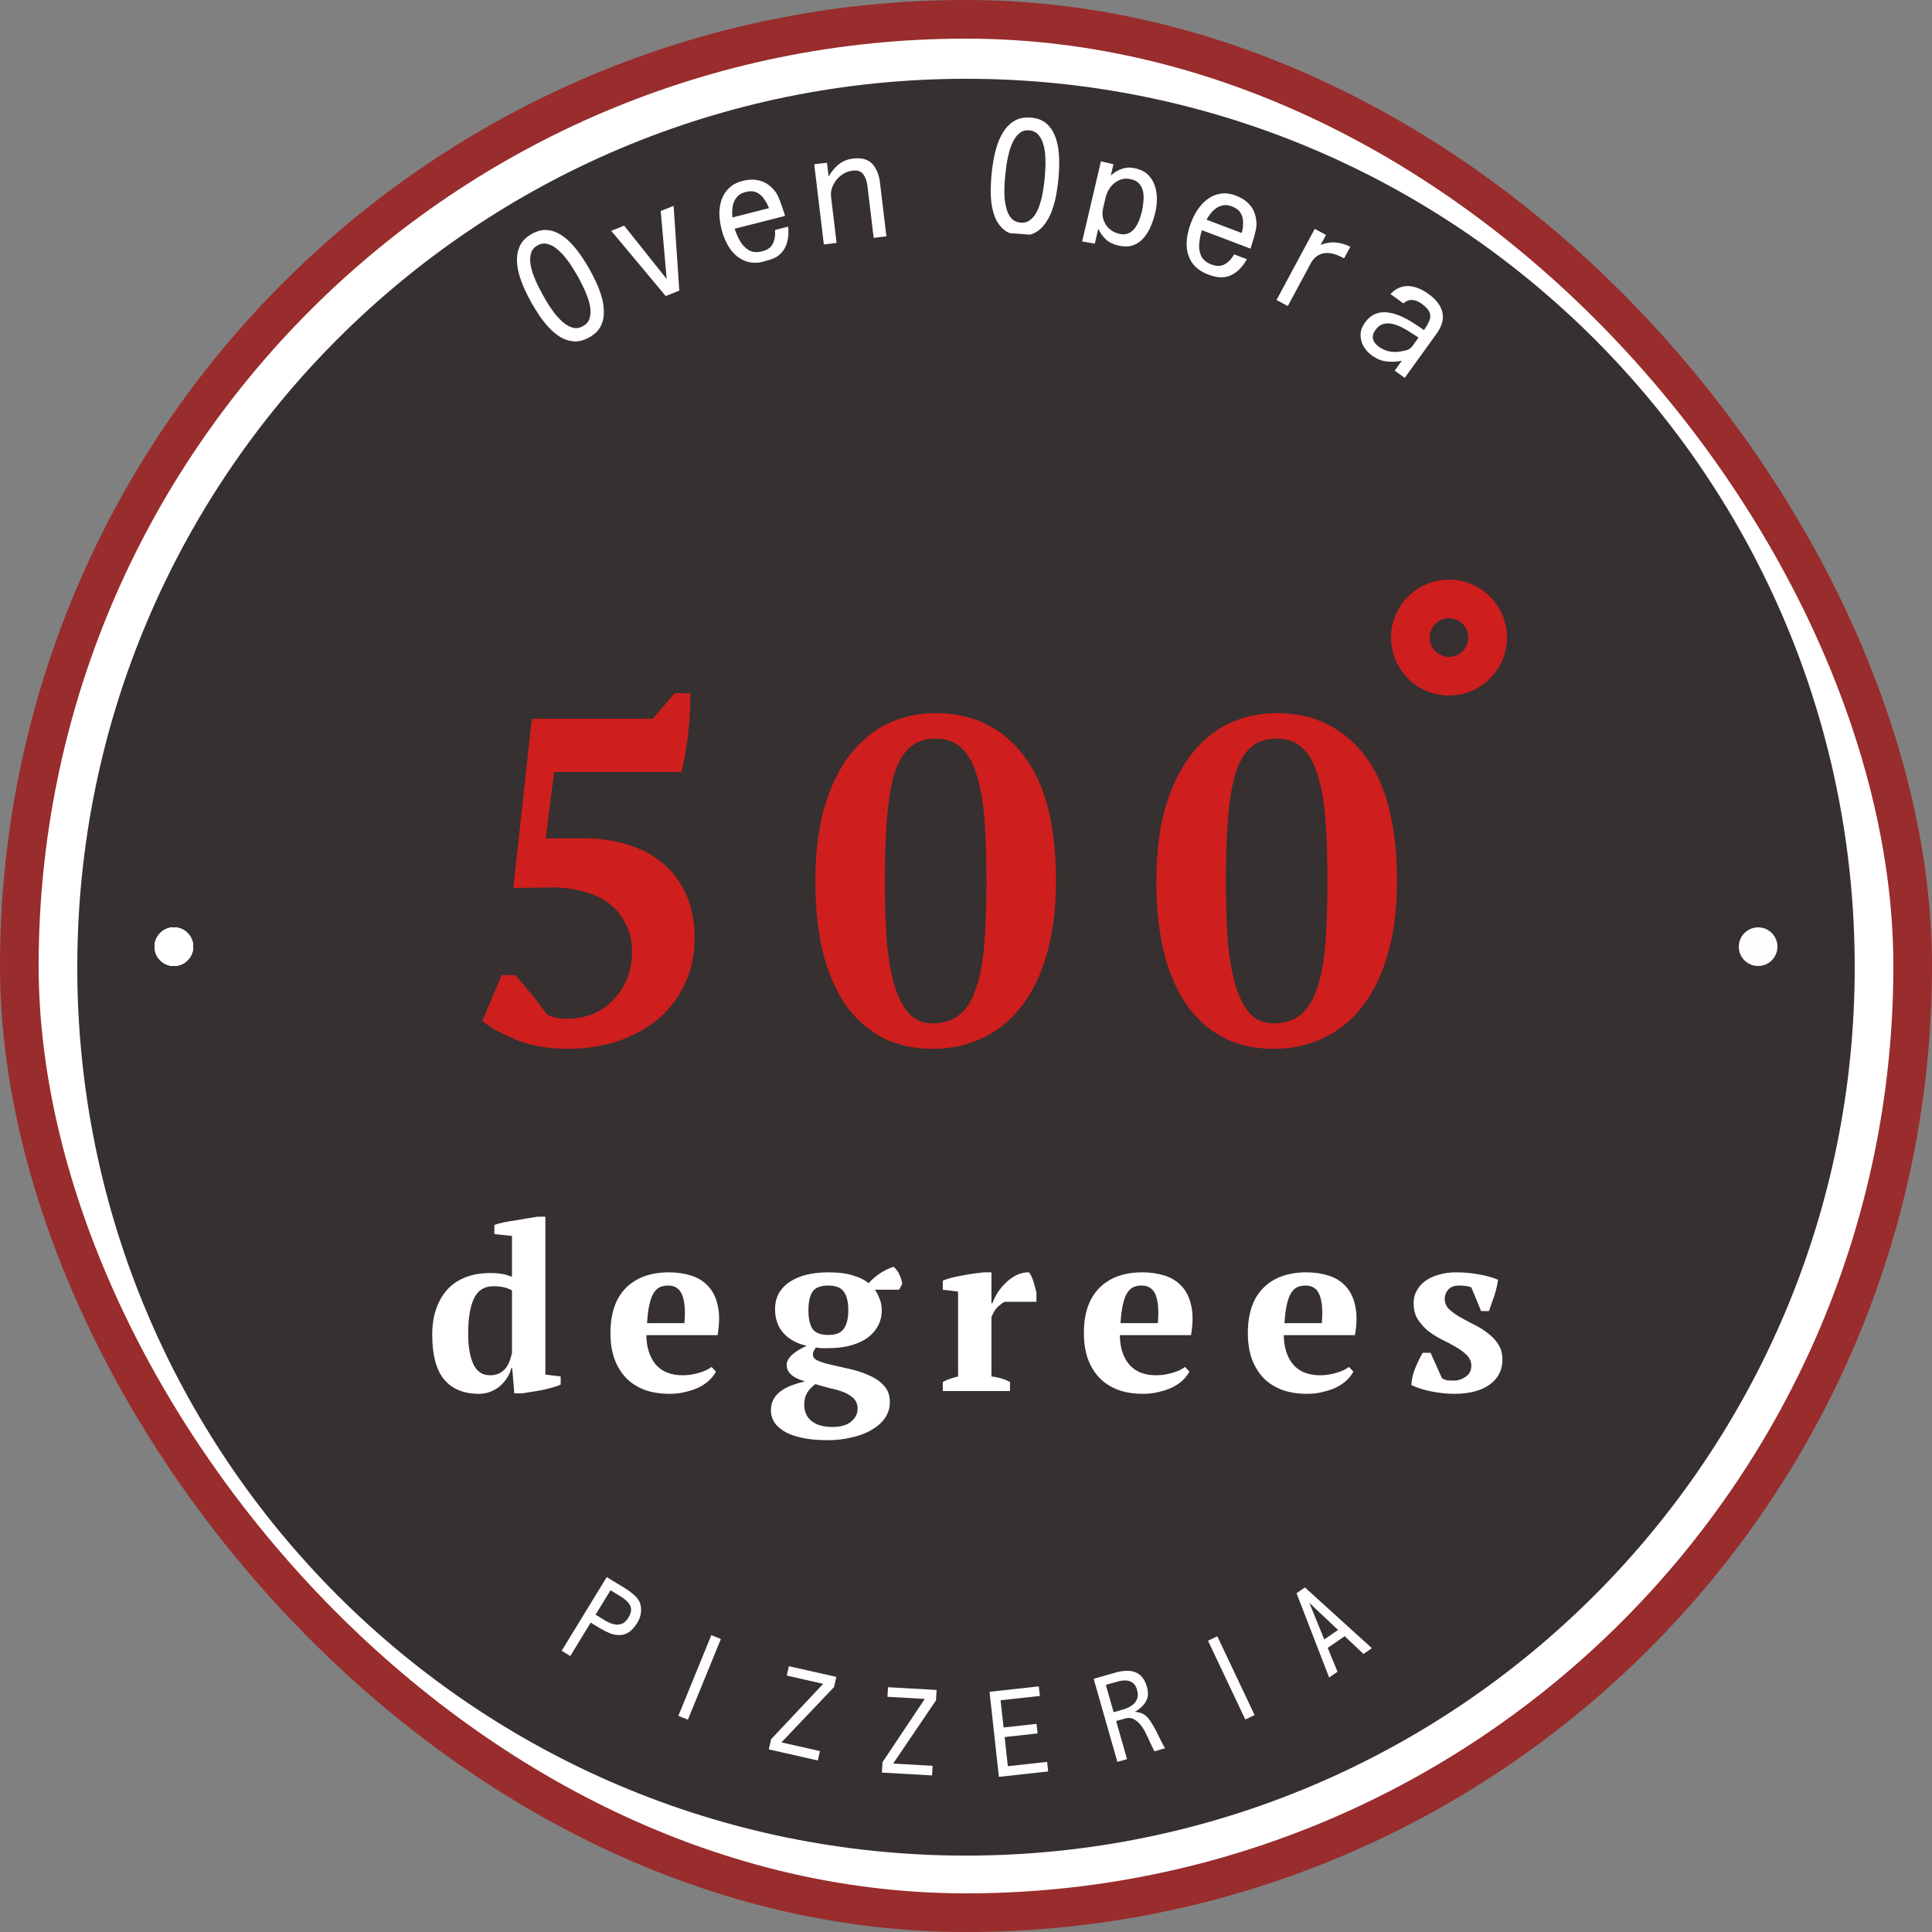 <svg width="50" height="50" viewBox="0 0 50 50" fill="none" xmlns="http://www.w3.org/2000/svg">
<rect x="0" y="0" width="50" height="50" fill="#808080" stroke="none"/>
<rect width="50" height="50" rx="25" fill="#992C2C"/>
<rect x="1" y="1" width="48" height="48" rx="24" fill="white"/>
<path d="M48 25.031C48 37.729 37.703 48.023 25 48.023C12.297 48.023 2 37.729 2 25.031C2 12.333 12.297 2.039 25 2.039C37.703 2.039 48 12.333 48 25.031Z" fill="#363030"/>
<path d="M15.251 8.73C15.115 8.807 14.985 8.842 14.863 8.836C14.739 8.828 14.622 8.793 14.511 8.729C14.402 8.662 14.3 8.579 14.206 8.479C14.112 8.377 14.028 8.269 13.952 8.156C13.876 8.04 13.809 7.932 13.751 7.83C13.693 7.725 13.634 7.61 13.576 7.485C13.518 7.356 13.47 7.224 13.431 7.091C13.394 6.956 13.377 6.824 13.379 6.695C13.381 6.565 13.411 6.446 13.468 6.335C13.528 6.224 13.628 6.13 13.766 6.052C13.9 5.977 14.028 5.944 14.15 5.953C14.274 5.961 14.391 6 14.502 6.069C14.611 6.136 14.712 6.221 14.806 6.324C14.899 6.427 14.984 6.536 15.061 6.651C15.136 6.764 15.202 6.871 15.258 6.971C15.316 7.073 15.373 7.187 15.432 7.312C15.49 7.438 15.538 7.568 15.575 7.702C15.612 7.833 15.63 7.964 15.628 8.093C15.629 8.222 15.6 8.341 15.542 8.451C15.484 8.561 15.387 8.654 15.251 8.73ZM15.089 8.441C15.175 8.392 15.231 8.327 15.256 8.244C15.283 8.16 15.29 8.068 15.276 7.968C15.262 7.869 15.236 7.769 15.197 7.668C15.159 7.564 15.117 7.468 15.071 7.38C15.026 7.289 14.988 7.215 14.956 7.158C14.923 7.099 14.879 7.027 14.825 6.941C14.773 6.853 14.712 6.766 14.643 6.68C14.574 6.59 14.499 6.513 14.418 6.448C14.338 6.379 14.255 6.335 14.169 6.314C14.084 6.29 13.997 6.303 13.908 6.353C13.822 6.401 13.767 6.468 13.743 6.553C13.718 6.636 13.713 6.73 13.73 6.834C13.745 6.936 13.773 7.038 13.813 7.141C13.853 7.244 13.895 7.341 13.941 7.432C13.987 7.52 14.026 7.592 14.057 7.649C14.089 7.706 14.131 7.778 14.183 7.865C14.236 7.949 14.296 8.034 14.363 8.122C14.433 8.209 14.507 8.285 14.586 8.351C14.665 8.417 14.746 8.461 14.83 8.483C14.916 8.503 15.002 8.489 15.089 8.441Z" fill="white"/>
<path d="M17.228 7.661L15.819 5.974L16.153 5.84L17.254 7.221L17.099 5.461L17.433 5.327L17.58 7.52L17.228 7.661Z" fill="white"/>
<path d="M19.816 6.763C19.606 6.817 19.425 6.812 19.272 6.749C19.119 6.685 18.993 6.582 18.894 6.438C18.795 6.291 18.721 6.123 18.673 5.934C18.64 5.802 18.621 5.671 18.617 5.541C18.616 5.409 18.635 5.286 18.673 5.172C18.713 5.054 18.777 4.953 18.866 4.869C18.954 4.782 19.073 4.719 19.225 4.681C19.389 4.639 19.539 4.638 19.676 4.679C19.812 4.717 19.934 4.801 20.043 4.932C20.084 4.978 20.122 5.042 20.156 5.125C20.19 5.205 20.22 5.287 20.247 5.371C20.277 5.455 20.3 5.527 20.318 5.587L19.012 5.92C19.049 6.031 19.096 6.139 19.155 6.242C19.213 6.343 19.288 6.421 19.38 6.475C19.474 6.529 19.589 6.539 19.726 6.504C19.864 6.469 19.957 6.401 20.004 6.3C20.051 6.199 20.069 6.083 20.057 5.952L20.397 5.865C20.421 6.096 20.388 6.288 20.298 6.443C20.209 6.597 20.048 6.704 19.816 6.763ZM18.954 5.628L19.901 5.387C19.867 5.296 19.823 5.215 19.77 5.142C19.718 5.067 19.653 5.012 19.575 4.978C19.499 4.944 19.407 4.941 19.298 4.968C19.192 4.995 19.113 5.044 19.061 5.113C19.008 5.18 18.974 5.259 18.96 5.349C18.947 5.438 18.946 5.531 18.954 5.628Z" fill="white"/>
<path d="M21.321 6.326L21.072 4.251L21.402 4.212L21.445 4.569C21.514 4.445 21.6 4.342 21.702 4.258C21.808 4.172 21.931 4.121 22.073 4.104C22.298 4.077 22.465 4.122 22.574 4.24C22.682 4.356 22.749 4.518 22.774 4.728L22.942 6.132L22.613 6.171L22.448 4.802C22.435 4.688 22.399 4.592 22.343 4.512C22.286 4.432 22.193 4.4 22.064 4.416C21.955 4.429 21.856 4.469 21.767 4.538C21.679 4.606 21.61 4.69 21.562 4.791C21.513 4.888 21.495 4.993 21.509 5.104L21.651 6.287L21.321 6.326Z" fill="white"/>
<path d="M26.374 6.092C26.218 6.076 26.092 6.031 25.995 5.955C25.898 5.878 25.823 5.781 25.769 5.666C25.718 5.548 25.682 5.421 25.662 5.286C25.644 5.148 25.637 5.011 25.64 4.875C25.644 4.737 25.651 4.61 25.663 4.493C25.675 4.374 25.693 4.246 25.717 4.11C25.744 3.971 25.78 3.836 25.825 3.704C25.872 3.573 25.934 3.455 26.01 3.35C26.086 3.245 26.179 3.164 26.289 3.107C26.402 3.051 26.538 3.03 26.696 3.046C26.849 3.061 26.972 3.108 27.067 3.185C27.163 3.263 27.237 3.362 27.288 3.482C27.339 3.6 27.373 3.728 27.391 3.866C27.408 4.004 27.415 4.142 27.412 4.28C27.409 4.416 27.401 4.541 27.39 4.655C27.378 4.771 27.36 4.898 27.336 5.034C27.312 5.17 27.276 5.304 27.229 5.436C27.185 5.565 27.124 5.682 27.048 5.786C26.975 5.892 26.883 5.973 26.773 6.03C26.662 6.087 26.529 6.107 26.374 6.092ZM26.407 5.761C26.506 5.771 26.589 5.749 26.657 5.696C26.728 5.643 26.786 5.572 26.832 5.482C26.877 5.392 26.913 5.295 26.939 5.191C26.969 5.084 26.989 4.981 27.002 4.883C27.017 4.782 27.028 4.7 27.035 4.635C27.041 4.567 27.047 4.483 27.052 4.381C27.06 4.28 27.06 4.174 27.053 4.063C27.049 3.95 27.032 3.844 27.003 3.744C26.976 3.642 26.934 3.558 26.875 3.492C26.819 3.424 26.74 3.384 26.639 3.374C26.541 3.364 26.457 3.387 26.389 3.443C26.321 3.496 26.264 3.571 26.217 3.665C26.172 3.758 26.135 3.857 26.109 3.965C26.082 4.072 26.061 4.176 26.046 4.276C26.034 4.374 26.024 4.456 26.018 4.521C26.011 4.586 26.004 4.669 25.996 4.77C25.992 4.869 25.992 4.974 25.996 5.084C26.003 5.195 26.02 5.3 26.047 5.399C26.074 5.499 26.115 5.581 26.171 5.647C26.23 5.713 26.309 5.751 26.407 5.761Z" fill="white"/>
<path d="M27.902 6.692L28.492 4.175L28.816 4.251L28.747 4.543C28.838 4.461 28.936 4.402 29.041 4.368C29.148 4.331 29.264 4.328 29.388 4.357C29.52 4.388 29.627 4.442 29.707 4.52C29.788 4.598 29.846 4.69 29.883 4.798C29.92 4.903 29.939 5.016 29.94 5.136C29.942 5.254 29.929 5.37 29.902 5.484C29.873 5.609 29.834 5.731 29.785 5.85C29.736 5.967 29.673 6.07 29.596 6.159C29.521 6.248 29.429 6.312 29.318 6.35C29.211 6.387 29.081 6.387 28.929 6.351C28.809 6.323 28.708 6.273 28.623 6.2C28.542 6.124 28.476 6.031 28.424 5.92L28.225 6.768L27.902 6.692ZM28.963 6.051C29.057 6.073 29.137 6.069 29.203 6.039C29.271 6.009 29.327 5.963 29.371 5.902C29.418 5.838 29.456 5.768 29.485 5.691C29.514 5.613 29.537 5.537 29.554 5.463C29.572 5.387 29.584 5.306 29.591 5.219C29.601 5.133 29.599 5.051 29.585 4.973C29.572 4.892 29.54 4.822 29.49 4.762C29.442 4.702 29.369 4.661 29.27 4.638C29.164 4.613 29.064 4.621 28.972 4.66C28.883 4.698 28.806 4.758 28.742 4.839C28.68 4.918 28.638 5.009 28.614 5.11L28.548 5.391C28.524 5.493 28.527 5.59 28.556 5.682C28.586 5.772 28.636 5.851 28.705 5.918C28.778 5.983 28.864 6.027 28.963 6.051Z" fill="white"/>
<path d="M31.277 7.109C31.075 7.032 30.93 6.924 30.841 6.784C30.752 6.645 30.708 6.488 30.71 6.313C30.713 6.136 30.75 5.956 30.819 5.773C30.867 5.647 30.927 5.529 30.999 5.42C31.073 5.312 31.159 5.222 31.256 5.15C31.356 5.076 31.467 5.031 31.588 5.012C31.71 4.992 31.844 5.009 31.99 5.065C32.148 5.125 32.272 5.211 32.36 5.322C32.45 5.431 32.502 5.571 32.515 5.74C32.523 5.801 32.517 5.876 32.497 5.963C32.479 6.048 32.457 6.133 32.43 6.218C32.406 6.303 32.384 6.376 32.364 6.435L31.104 5.957C31.07 6.069 31.047 6.185 31.036 6.303C31.025 6.419 31.042 6.525 31.086 6.623C31.132 6.721 31.221 6.795 31.352 6.845C31.486 6.896 31.601 6.893 31.698 6.838C31.794 6.783 31.875 6.698 31.94 6.583L32.269 6.708C32.156 6.91 32.019 7.049 31.857 7.124C31.694 7.199 31.501 7.194 31.277 7.109ZM31.224 5.685L32.137 6.031C32.162 5.938 32.173 5.846 32.171 5.756C32.172 5.664 32.15 5.582 32.105 5.51C32.063 5.438 31.989 5.382 31.885 5.342C31.783 5.303 31.69 5.298 31.607 5.325C31.526 5.349 31.453 5.394 31.389 5.459C31.328 5.525 31.273 5.6 31.224 5.685Z" fill="white"/>
<path d="M33.036 7.764L34.025 5.923L34.317 6.08L34.178 6.338C34.31 6.285 34.44 6.265 34.566 6.276C34.694 6.286 34.821 6.323 34.946 6.387L34.785 6.686L34.747 6.666C34.672 6.626 34.593 6.593 34.511 6.57C34.429 6.547 34.347 6.541 34.266 6.554C34.187 6.565 34.111 6.601 34.039 6.663C34.026 6.677 34.009 6.695 33.987 6.719C33.967 6.741 33.952 6.759 33.944 6.776L33.328 7.921L33.036 7.764Z" fill="white"/>
<path d="M35.508 9.203C35.416 9.136 35.342 9.055 35.288 8.961C35.235 8.865 35.209 8.765 35.211 8.66C35.213 8.556 35.249 8.454 35.321 8.354C35.405 8.238 35.498 8.161 35.599 8.122C35.701 8.083 35.808 8.071 35.918 8.087C36.031 8.101 36.141 8.132 36.25 8.182C36.362 8.231 36.469 8.288 36.569 8.354C36.673 8.419 36.767 8.482 36.851 8.543C36.918 8.45 36.965 8.367 36.993 8.294C37.024 8.22 37.024 8.148 36.994 8.078C36.966 8.01 36.899 7.937 36.791 7.859C36.713 7.803 36.633 7.771 36.552 7.764C36.474 7.756 36.397 7.785 36.32 7.851L35.984 7.609C36.088 7.505 36.195 7.441 36.305 7.417C36.415 7.394 36.526 7.4 36.639 7.436C36.751 7.472 36.862 7.53 36.971 7.609C37.17 7.752 37.289 7.91 37.328 8.083C37.371 8.255 37.318 8.444 37.17 8.648L36.354 9.779L36.095 9.592L36.28 9.335C36.143 9.365 36.008 9.371 35.877 9.353C35.747 9.337 35.625 9.286 35.508 9.203ZM35.684 8.973C35.828 9.076 35.991 9.121 36.175 9.106C36.234 9.1 36.3 9.089 36.374 9.071C36.451 9.053 36.509 9.017 36.547 8.965L36.712 8.737C36.655 8.699 36.59 8.657 36.515 8.609C36.441 8.559 36.363 8.514 36.28 8.473C36.199 8.431 36.116 8.4 36.033 8.382C35.95 8.364 35.87 8.365 35.794 8.387C35.72 8.408 35.656 8.458 35.599 8.536C35.538 8.62 35.517 8.7 35.534 8.773C35.552 8.847 35.602 8.913 35.684 8.973Z" fill="white"/>
<path d="M44 26C44 37.046 35.493 46 25 46C14.507 46 6 37.046 6 26C6 14.955 14.507 6 25 6C35.493 6 44 14.955 44 26Z" fill="#363030"/>
<path d="M14.536 42.722L15.702 40.815L16.18 41.106C16.228 41.136 16.279 41.172 16.334 41.214C16.39 41.256 16.441 41.303 16.485 41.355C16.529 41.405 16.559 41.46 16.573 41.519C16.613 41.685 16.588 41.843 16.497 41.991C16.427 42.106 16.353 42.189 16.276 42.24C16.2 42.29 16.122 42.315 16.041 42.316C15.962 42.318 15.88 42.304 15.796 42.273C15.713 42.24 15.629 42.199 15.543 42.149C15.459 42.098 15.374 42.046 15.287 41.993L14.759 42.858L14.536 42.722ZM15.413 41.788L15.655 41.936C15.729 41.981 15.802 42.013 15.875 42.032C15.947 42.052 16.017 42.05 16.084 42.027C16.151 42.004 16.21 41.95 16.261 41.867C16.315 41.779 16.338 41.703 16.332 41.639C16.326 41.574 16.298 41.516 16.249 41.465C16.201 41.413 16.139 41.363 16.062 41.316L15.8 41.156L15.413 41.788Z" fill="#FEFEFE"/>
<path d="M17.556 44.406L18.409 42.317L18.656 42.418L17.802 44.506L17.556 44.406Z" fill="#FEFEFE"/>
<path d="M19.896 45.274L19.956 45.011L21.304 43.577L20.361 43.364L20.416 43.121L21.645 43.398L21.585 43.661L20.223 45.093L21.22 45.318L21.165 45.561L19.896 45.274Z" fill="#FEFEFE"/>
<path d="M22.823 45.874L22.839 45.605L23.933 43.968L22.967 43.913L22.981 43.665L24.239 43.736L24.224 44.005L23.115 45.641L24.136 45.699L24.122 45.948L22.823 45.874Z" fill="#FEFEFE"/>
<path d="M25.851 45.985L25.609 43.783L26.884 43.643L26.912 43.891L25.895 44.002L25.973 44.707L26.826 44.613L26.853 44.861L26 44.955L26.083 45.709L27.099 45.597L27.127 45.845L25.851 45.985Z" fill="#FEFEFE"/>
<path d="M28.917 45.597L28.304 43.448L28.884 43.282C29.012 43.246 29.129 43.233 29.235 43.243C29.341 43.252 29.432 43.288 29.508 43.354C29.585 43.419 29.643 43.521 29.683 43.658C29.725 43.806 29.715 43.933 29.654 44.038C29.592 44.142 29.498 44.23 29.37 44.301C29.423 44.304 29.475 44.315 29.525 44.333C29.576 44.349 29.621 44.375 29.66 44.411C29.706 44.452 29.752 44.508 29.796 44.579C29.841 44.65 29.884 44.726 29.925 44.807C29.967 44.889 30.007 44.969 30.045 45.047C30.084 45.124 30.119 45.19 30.151 45.245L29.875 45.324C29.836 45.246 29.798 45.167 29.762 45.088C29.727 45.009 29.69 44.931 29.652 44.855C29.621 44.786 29.579 44.719 29.528 44.653C29.476 44.584 29.415 44.531 29.345 44.494C29.278 44.457 29.201 44.45 29.114 44.475L28.886 44.54L29.168 45.526L28.917 45.597ZM28.821 44.312L29.055 44.245C29.141 44.22 29.217 44.187 29.282 44.144C29.349 44.1 29.396 44.045 29.424 43.978C29.453 43.911 29.454 43.829 29.426 43.731C29.402 43.645 29.363 43.584 29.31 43.548C29.257 43.51 29.195 43.491 29.126 43.49C29.057 43.49 28.985 43.5 28.91 43.522L28.619 43.605L28.821 44.312Z" fill="#FEFEFE"/>
<path d="M32.228 44.5L31.263 42.461L31.504 42.347L32.469 44.386L32.228 44.5Z" fill="#FEFEFE"/>
<path d="M34.398 43.414L33.554 41.232L33.772 41.083L35.504 42.655L35.286 42.804L34.801 42.345L34.361 42.647L34.615 43.265L34.398 43.414ZM34.271 42.428L34.629 42.183L33.885 41.481L34.271 42.428Z" fill="#FEFEFE"/>
<circle cx="4.5" cy="24.5" r="0.5" fill="white"/>
<circle cx="4.5" cy="24.5" r="0.5" fill="white"/>
<circle cx="4.5" cy="24.5" r="0.5" fill="white"/>
<circle cx="4.5" cy="24.5" r="0.5" fill="white"/>
<circle cx="45.5" cy="24.5" r="0.5" fill="#FEFEFE"/>
<path d="M17.46 17.94H17.868C17.868 18.06 17.864 18.216 17.856 18.408C17.848 18.6 17.832 18.796 17.808 18.996C17.784 19.196 17.756 19.388 17.724 19.572C17.692 19.748 17.66 19.884 17.628 19.98H14.34L14.124 21.696H15.12C15.552 21.696 15.944 21.756 16.296 21.876C16.648 21.988 16.948 22.156 17.196 22.38C17.444 22.596 17.636 22.864 17.772 23.184C17.908 23.496 17.976 23.856 17.976 24.264C17.976 24.72 17.888 25.128 17.712 25.488C17.544 25.84 17.312 26.14 17.016 26.388C16.72 26.628 16.372 26.816 15.972 26.952C15.572 27.08 15.14 27.144 14.676 27.144C14.212 27.144 13.788 27.072 13.404 26.928C13.02 26.776 12.712 26.608 12.48 26.424L12.984 25.236H13.332C13.388 25.292 13.452 25.364 13.524 25.452C13.596 25.54 13.672 25.632 13.752 25.728C13.832 25.824 13.908 25.92 13.98 26.016C14.052 26.112 14.116 26.196 14.172 26.268C14.252 26.3 14.324 26.324 14.388 26.34C14.46 26.356 14.552 26.364 14.664 26.364C14.904 26.364 15.128 26.324 15.336 26.244C15.544 26.156 15.72 26.036 15.864 25.884C16.016 25.732 16.136 25.552 16.224 25.344C16.312 25.128 16.356 24.892 16.356 24.636C16.356 24.356 16.3 24.112 16.188 23.904C16.084 23.688 15.94 23.512 15.756 23.376C15.572 23.24 15.356 23.14 15.108 23.076C14.86 23.004 14.6 22.968 14.328 22.968L13.284 22.98L13.764 18.6H16.896L17.46 17.94ZM21.101 22.8C21.101 22.08 21.177 21.452 21.329 20.916C21.489 20.372 21.705 19.92 21.977 19.56C22.257 19.192 22.585 18.916 22.961 18.732C23.345 18.548 23.761 18.456 24.209 18.456C25.169 18.456 25.929 18.82 26.489 19.548C27.049 20.268 27.329 21.352 27.329 22.8C27.329 23.52 27.249 24.152 27.089 24.696C26.937 25.232 26.717 25.684 26.429 26.052C26.149 26.412 25.813 26.684 25.421 26.868C25.029 27.052 24.601 27.144 24.137 27.144C23.649 27.144 23.217 27.048 22.841 26.856C22.465 26.656 22.145 26.372 21.881 26.004C21.625 25.628 21.429 25.172 21.293 24.636C21.165 24.1 21.101 23.488 21.101 22.8ZM22.901 22.8C22.901 23.376 22.917 23.892 22.949 24.348C22.989 24.804 23.057 25.192 23.153 25.512C23.249 25.824 23.373 26.064 23.525 26.232C23.685 26.4 23.885 26.484 24.125 26.484C24.405 26.484 24.633 26.416 24.809 26.28C24.993 26.144 25.137 25.928 25.241 25.632C25.353 25.336 25.429 24.956 25.469 24.492C25.509 24.028 25.529 23.464 25.529 22.8C25.529 22.224 25.513 21.708 25.481 21.252C25.449 20.796 25.385 20.412 25.289 20.1C25.201 19.78 25.069 19.536 24.893 19.368C24.725 19.2 24.497 19.116 24.209 19.116C23.953 19.116 23.741 19.184 23.573 19.32C23.405 19.456 23.269 19.672 23.165 19.968C23.069 20.264 23.001 20.648 22.961 21.12C22.921 21.584 22.901 22.144 22.901 22.8ZM29.926 22.8C29.926 22.08 30.002 21.452 30.154 20.916C30.314 20.372 30.53 19.92 30.802 19.56C31.082 19.192 31.41 18.916 31.786 18.732C32.17 18.548 32.586 18.456 33.034 18.456C33.994 18.456 34.754 18.82 35.314 19.548C35.874 20.268 36.154 21.352 36.154 22.8C36.154 23.52 36.074 24.152 35.914 24.696C35.762 25.232 35.542 25.684 35.254 26.052C34.974 26.412 34.638 26.684 34.246 26.868C33.854 27.052 33.426 27.144 32.962 27.144C32.474 27.144 32.042 27.048 31.666 26.856C31.29 26.656 30.97 26.372 30.706 26.004C30.45 25.628 30.254 25.172 30.118 24.636C29.99 24.1 29.926 23.488 29.926 22.8ZM31.726 22.8C31.726 23.376 31.742 23.892 31.774 24.348C31.814 24.804 31.882 25.192 31.978 25.512C32.074 25.824 32.198 26.064 32.35 26.232C32.51 26.4 32.71 26.484 32.95 26.484C33.23 26.484 33.458 26.416 33.634 26.28C33.818 26.144 33.962 25.928 34.066 25.632C34.178 25.336 34.254 24.956 34.294 24.492C34.334 24.028 34.354 23.464 34.354 22.8C34.354 22.224 34.338 21.708 34.306 21.252C34.274 20.796 34.21 20.412 34.114 20.1C34.026 19.78 33.894 19.536 33.718 19.368C33.55 19.2 33.322 19.116 33.034 19.116C32.778 19.116 32.566 19.184 32.398 19.32C32.23 19.456 32.094 19.672 31.99 19.968C31.894 20.264 31.826 20.648 31.786 21.12C31.746 21.584 31.726 22.144 31.726 22.8Z" fill="#CE1E1E"/>
<circle cx="37.5" cy="16.5" r="1.5" fill="#CE1E1E"/>
<circle cx="37.5" cy="16.5" r="0.5" fill="#363030"/>
<path d="M13.232 35.406C13.212 35.494 13.176 35.578 13.124 35.658C13.072 35.738 13.01 35.81 12.938 35.874C12.866 35.934 12.784 35.982 12.692 36.018C12.6 36.054 12.502 36.072 12.398 36.072C12.002 36.072 11.7 35.948 11.492 35.7C11.288 35.448 11.186 35.064 11.186 34.548C11.186 34.284 11.222 34.054 11.294 33.858C11.366 33.658 11.466 33.49 11.594 33.354C11.726 33.218 11.884 33.116 12.068 33.048C12.252 32.98 12.456 32.946 12.68 32.946C12.752 32.946 12.812 32.948 12.86 32.952C12.912 32.956 12.958 32.962 12.998 32.97C13.042 32.974 13.082 32.984 13.118 33C13.158 33.012 13.202 33.026 13.25 33.042V31.986L12.794 31.938V31.704C12.85 31.68 12.926 31.658 13.022 31.638C13.122 31.618 13.226 31.6 13.334 31.584C13.442 31.564 13.548 31.546 13.652 31.53C13.756 31.514 13.842 31.5 13.91 31.488H14.114V35.574L14.51 35.622V35.832C14.454 35.86 14.382 35.886 14.294 35.91C14.206 35.934 14.114 35.956 14.018 35.976C13.922 35.996 13.828 36.012 13.736 36.024C13.648 36.04 13.574 36.052 13.514 36.06H13.31L13.256 35.406H13.232ZM12.686 35.592C12.826 35.592 12.944 35.548 13.04 35.46C13.136 35.372 13.206 35.222 13.25 35.01V33.396C13.198 33.364 13.132 33.338 13.052 33.318C12.976 33.298 12.88 33.288 12.764 33.288C12.532 33.288 12.366 33.394 12.266 33.606C12.166 33.814 12.116 34.118 12.116 34.518C12.116 34.842 12.16 35.102 12.248 35.298C12.336 35.494 12.482 35.592 12.686 35.592ZM18.528 35.496C18.496 35.564 18.444 35.634 18.372 35.706C18.304 35.774 18.218 35.836 18.114 35.892C18.014 35.944 17.896 35.986 17.76 36.018C17.628 36.054 17.484 36.072 17.328 36.072C17.08 36.072 16.86 36.036 16.668 35.964C16.476 35.888 16.316 35.782 16.188 35.646C16.06 35.506 15.962 35.34 15.894 35.148C15.83 34.956 15.798 34.74 15.798 34.5C15.798 33.988 15.932 33.598 16.2 33.33C16.468 33.062 16.84 32.928 17.316 32.928C17.52 32.928 17.71 32.956 17.886 33.012C18.066 33.068 18.214 33.16 18.33 33.288C18.45 33.416 18.532 33.584 18.576 33.792C18.624 34 18.622 34.254 18.57 34.554H16.728C16.732 34.87 16.812 35.122 16.968 35.31C17.128 35.498 17.362 35.592 17.67 35.592C17.802 35.592 17.938 35.572 18.078 35.532C18.222 35.492 18.334 35.44 18.414 35.376L18.528 35.496ZM17.292 33.27C17.212 33.27 17.14 33.284 17.076 33.312C17.016 33.34 16.962 33.392 16.914 33.468C16.87 33.54 16.834 33.64 16.806 33.768C16.778 33.892 16.758 34.05 16.746 34.242H17.712C17.74 33.93 17.722 33.69 17.658 33.522C17.594 33.354 17.472 33.27 17.292 33.27ZM21.439 32.928C21.698 32.928 21.915 32.956 22.087 33.012C22.259 33.064 22.389 33.13 22.477 33.21C22.665 33.006 22.881 32.864 23.125 32.784C23.152 32.804 23.18 32.834 23.209 32.874C23.236 32.91 23.261 32.95 23.28 32.994C23.3 33.038 23.317 33.082 23.328 33.126C23.34 33.17 23.346 33.206 23.346 33.234L23.268 33.378H22.639C22.683 33.434 22.723 33.508 22.759 33.6C22.799 33.688 22.819 33.794 22.819 33.918C22.819 34.05 22.791 34.174 22.735 34.29C22.678 34.406 22.593 34.51 22.477 34.602C22.364 34.69 22.221 34.76 22.044 34.812C21.872 34.864 21.671 34.89 21.439 34.89C21.37 34.89 21.308 34.89 21.253 34.89C21.201 34.886 21.154 34.88 21.114 34.872C21.099 34.896 21.081 34.926 21.061 34.962C21.044 34.994 21.037 35.026 21.037 35.058C21.037 35.126 21.084 35.18 21.18 35.22C21.276 35.26 21.398 35.296 21.547 35.328C21.695 35.36 21.852 35.396 22.02 35.436C22.192 35.476 22.352 35.53 22.5 35.598C22.648 35.662 22.773 35.748 22.872 35.856C22.973 35.96 23.024 36.096 23.029 36.264C23.032 36.424 22.992 36.566 22.909 36.69C22.825 36.814 22.709 36.918 22.561 37.002C22.416 37.09 22.244 37.156 22.044 37.2C21.849 37.248 21.639 37.272 21.415 37.272C21.151 37.272 20.924 37.25 20.736 37.206C20.552 37.166 20.402 37.11 20.287 37.038C20.171 36.966 20.084 36.884 20.029 36.792C19.977 36.7 19.951 36.604 19.951 36.504C19.951 36.392 19.973 36.296 20.017 36.216C20.061 36.136 20.122 36.066 20.203 36.006C20.282 35.946 20.375 35.896 20.479 35.856C20.587 35.816 20.704 35.78 20.832 35.748C20.773 35.732 20.715 35.712 20.659 35.688C20.602 35.664 20.552 35.636 20.509 35.604C20.465 35.568 20.428 35.528 20.401 35.484C20.372 35.436 20.358 35.382 20.358 35.322C20.358 35.27 20.375 35.22 20.407 35.172C20.439 35.12 20.48 35.074 20.532 35.034C20.584 34.99 20.64 34.952 20.701 34.92C20.761 34.884 20.82 34.854 20.881 34.83C20.628 34.774 20.428 34.666 20.28 34.506C20.133 34.342 20.058 34.134 20.058 33.882C20.058 33.582 20.183 33.348 20.43 33.18C20.678 33.012 21.015 32.928 21.439 32.928ZM22.195 36.456C22.195 36.348 22.16 36.26 22.093 36.192C22.029 36.128 21.945 36.074 21.84 36.03C21.736 35.99 21.619 35.956 21.486 35.928C21.358 35.896 21.23 35.86 21.102 35.82C20.998 35.9 20.924 35.98 20.881 36.06C20.837 36.14 20.814 36.236 20.814 36.348C20.814 36.532 20.877 36.674 21 36.774C21.128 36.878 21.306 36.93 21.535 36.93C21.759 36.93 21.924 36.882 22.032 36.786C22.14 36.694 22.195 36.584 22.195 36.456ZM20.922 33.912C20.922 34.12 20.956 34.278 21.024 34.386C21.096 34.494 21.235 34.548 21.439 34.548C21.634 34.548 21.768 34.494 21.84 34.386C21.916 34.274 21.954 34.116 21.954 33.912C21.954 33.696 21.916 33.536 21.84 33.432C21.765 33.324 21.631 33.27 21.439 33.27C21.238 33.27 21.102 33.322 21.03 33.426C20.959 33.53 20.922 33.692 20.922 33.912ZM26.001 33.69C25.953 33.714 25.897 33.754 25.833 33.81C25.769 33.866 25.711 33.958 25.659 34.086V35.622C25.739 35.63 25.819 35.646 25.899 35.67C25.979 35.69 26.059 35.722 26.139 35.766V36H24.399V35.766C24.471 35.726 24.539 35.696 24.603 35.676C24.667 35.656 24.731 35.638 24.795 35.622V33.426L24.399 33.378V33.144C24.463 33.116 24.541 33.09 24.633 33.066C24.729 33.042 24.827 33.022 24.927 33.006C25.027 32.986 25.123 32.97 25.215 32.958C25.311 32.946 25.391 32.936 25.455 32.928H25.659V33.726H25.683C25.715 33.638 25.761 33.546 25.821 33.45C25.885 33.354 25.959 33.266 26.043 33.186C26.127 33.106 26.219 33.042 26.319 32.994C26.419 32.946 26.523 32.924 26.631 32.928C26.675 32.984 26.713 33.064 26.745 33.168C26.777 33.268 26.803 33.364 26.823 33.456V33.69H26.001ZM30.781 35.496C30.749 35.564 30.697 35.634 30.625 35.706C30.557 35.774 30.471 35.836 30.367 35.892C30.267 35.944 30.149 35.986 30.013 36.018C29.881 36.054 29.737 36.072 29.581 36.072C29.333 36.072 29.113 36.036 28.921 35.964C28.729 35.888 28.569 35.782 28.441 35.646C28.313 35.506 28.215 35.34 28.147 35.148C28.083 34.956 28.051 34.74 28.051 34.5C28.051 33.988 28.185 33.598 28.453 33.33C28.721 33.062 29.093 32.928 29.569 32.928C29.773 32.928 29.963 32.956 30.139 33.012C30.319 33.068 30.467 33.16 30.583 33.288C30.703 33.416 30.785 33.584 30.829 33.792C30.877 34 30.875 34.254 30.823 34.554H28.981C28.985 34.87 29.065 35.122 29.221 35.31C29.381 35.498 29.615 35.592 29.923 35.592C30.055 35.592 30.191 35.572 30.331 35.532C30.475 35.492 30.587 35.44 30.667 35.376L30.781 35.496ZM29.545 33.27C29.465 33.27 29.393 33.284 29.329 33.312C29.269 33.34 29.215 33.392 29.167 33.468C29.123 33.54 29.087 33.64 29.059 33.768C29.031 33.892 29.011 34.05 28.999 34.242H29.965C29.993 33.93 29.975 33.69 29.911 33.522C29.847 33.354 29.725 33.27 29.545 33.27ZM35.024 35.496C34.992 35.564 34.94 35.634 34.868 35.706C34.8 35.774 34.714 35.836 34.61 35.892C34.51 35.944 34.392 35.986 34.256 36.018C34.124 36.054 33.98 36.072 33.824 36.072C33.576 36.072 33.356 36.036 33.164 35.964C32.972 35.888 32.812 35.782 32.684 35.646C32.556 35.506 32.458 35.34 32.39 35.148C32.326 34.956 32.294 34.74 32.294 34.5C32.294 33.988 32.428 33.598 32.696 33.33C32.964 33.062 33.336 32.928 33.812 32.928C34.016 32.928 34.206 32.956 34.382 33.012C34.562 33.068 34.71 33.16 34.826 33.288C34.946 33.416 35.028 33.584 35.072 33.792C35.12 34 35.118 34.254 35.066 34.554H33.224C33.228 34.87 33.308 35.122 33.464 35.31C33.624 35.498 33.858 35.592 34.166 35.592C34.298 35.592 34.434 35.572 34.574 35.532C34.718 35.492 34.83 35.44 34.91 35.376L35.024 35.496ZM33.788 33.27C33.708 33.27 33.636 33.284 33.572 33.312C33.512 33.34 33.458 33.392 33.41 33.468C33.366 33.54 33.33 33.64 33.302 33.768C33.274 33.892 33.254 34.05 33.242 34.242H34.208C34.236 33.93 34.218 33.69 34.154 33.522C34.09 33.354 33.968 33.27 33.788 33.27ZM38.078 35.346C38.078 35.242 38.041 35.152 37.965 35.076C37.892 35 37.8 34.93 37.688 34.866C37.581 34.802 37.461 34.738 37.328 34.674C37.2 34.61 37.081 34.536 36.968 34.452C36.861 34.364 36.769 34.262 36.693 34.146C36.62 34.03 36.584 33.888 36.584 33.72C36.584 33.6 36.612 33.492 36.669 33.396C36.724 33.296 36.8 33.212 36.897 33.144C36.992 33.076 37.106 33.024 37.239 32.988C37.374 32.948 37.52 32.928 37.676 32.928C37.892 32.928 38.093 32.946 38.276 32.982C38.465 33.014 38.629 33.06 38.769 33.12C38.752 33.248 38.721 33.386 38.672 33.534C38.624 33.678 38.578 33.81 38.535 33.93H38.331L38.078 33.318C38.031 33.298 37.98 33.286 37.928 33.282C37.877 33.274 37.819 33.27 37.755 33.27C37.635 33.27 37.542 33.306 37.478 33.378C37.419 33.446 37.389 33.524 37.389 33.612C37.389 33.712 37.425 33.8 37.496 33.876C37.572 33.948 37.664 34.016 37.773 34.08C37.885 34.144 38.005 34.208 38.133 34.272C38.264 34.336 38.385 34.41 38.492 34.494C38.605 34.574 38.697 34.67 38.769 34.782C38.844 34.894 38.883 35.028 38.883 35.184C38.883 35.46 38.77 35.678 38.547 35.838C38.322 35.994 38.023 36.072 37.647 36.072C37.455 36.072 37.257 36.052 37.053 36.012C36.849 35.972 36.672 35.916 36.525 35.844C36.532 35.7 36.566 35.554 36.627 35.406C36.687 35.258 36.751 35.126 36.819 35.01H37.023L37.316 35.664C37.361 35.696 37.408 35.716 37.461 35.724C37.517 35.728 37.569 35.73 37.617 35.73C37.733 35.73 37.839 35.696 37.934 35.628C38.031 35.56 38.078 35.466 38.078 35.346Z" fill="white"/>
</svg>
